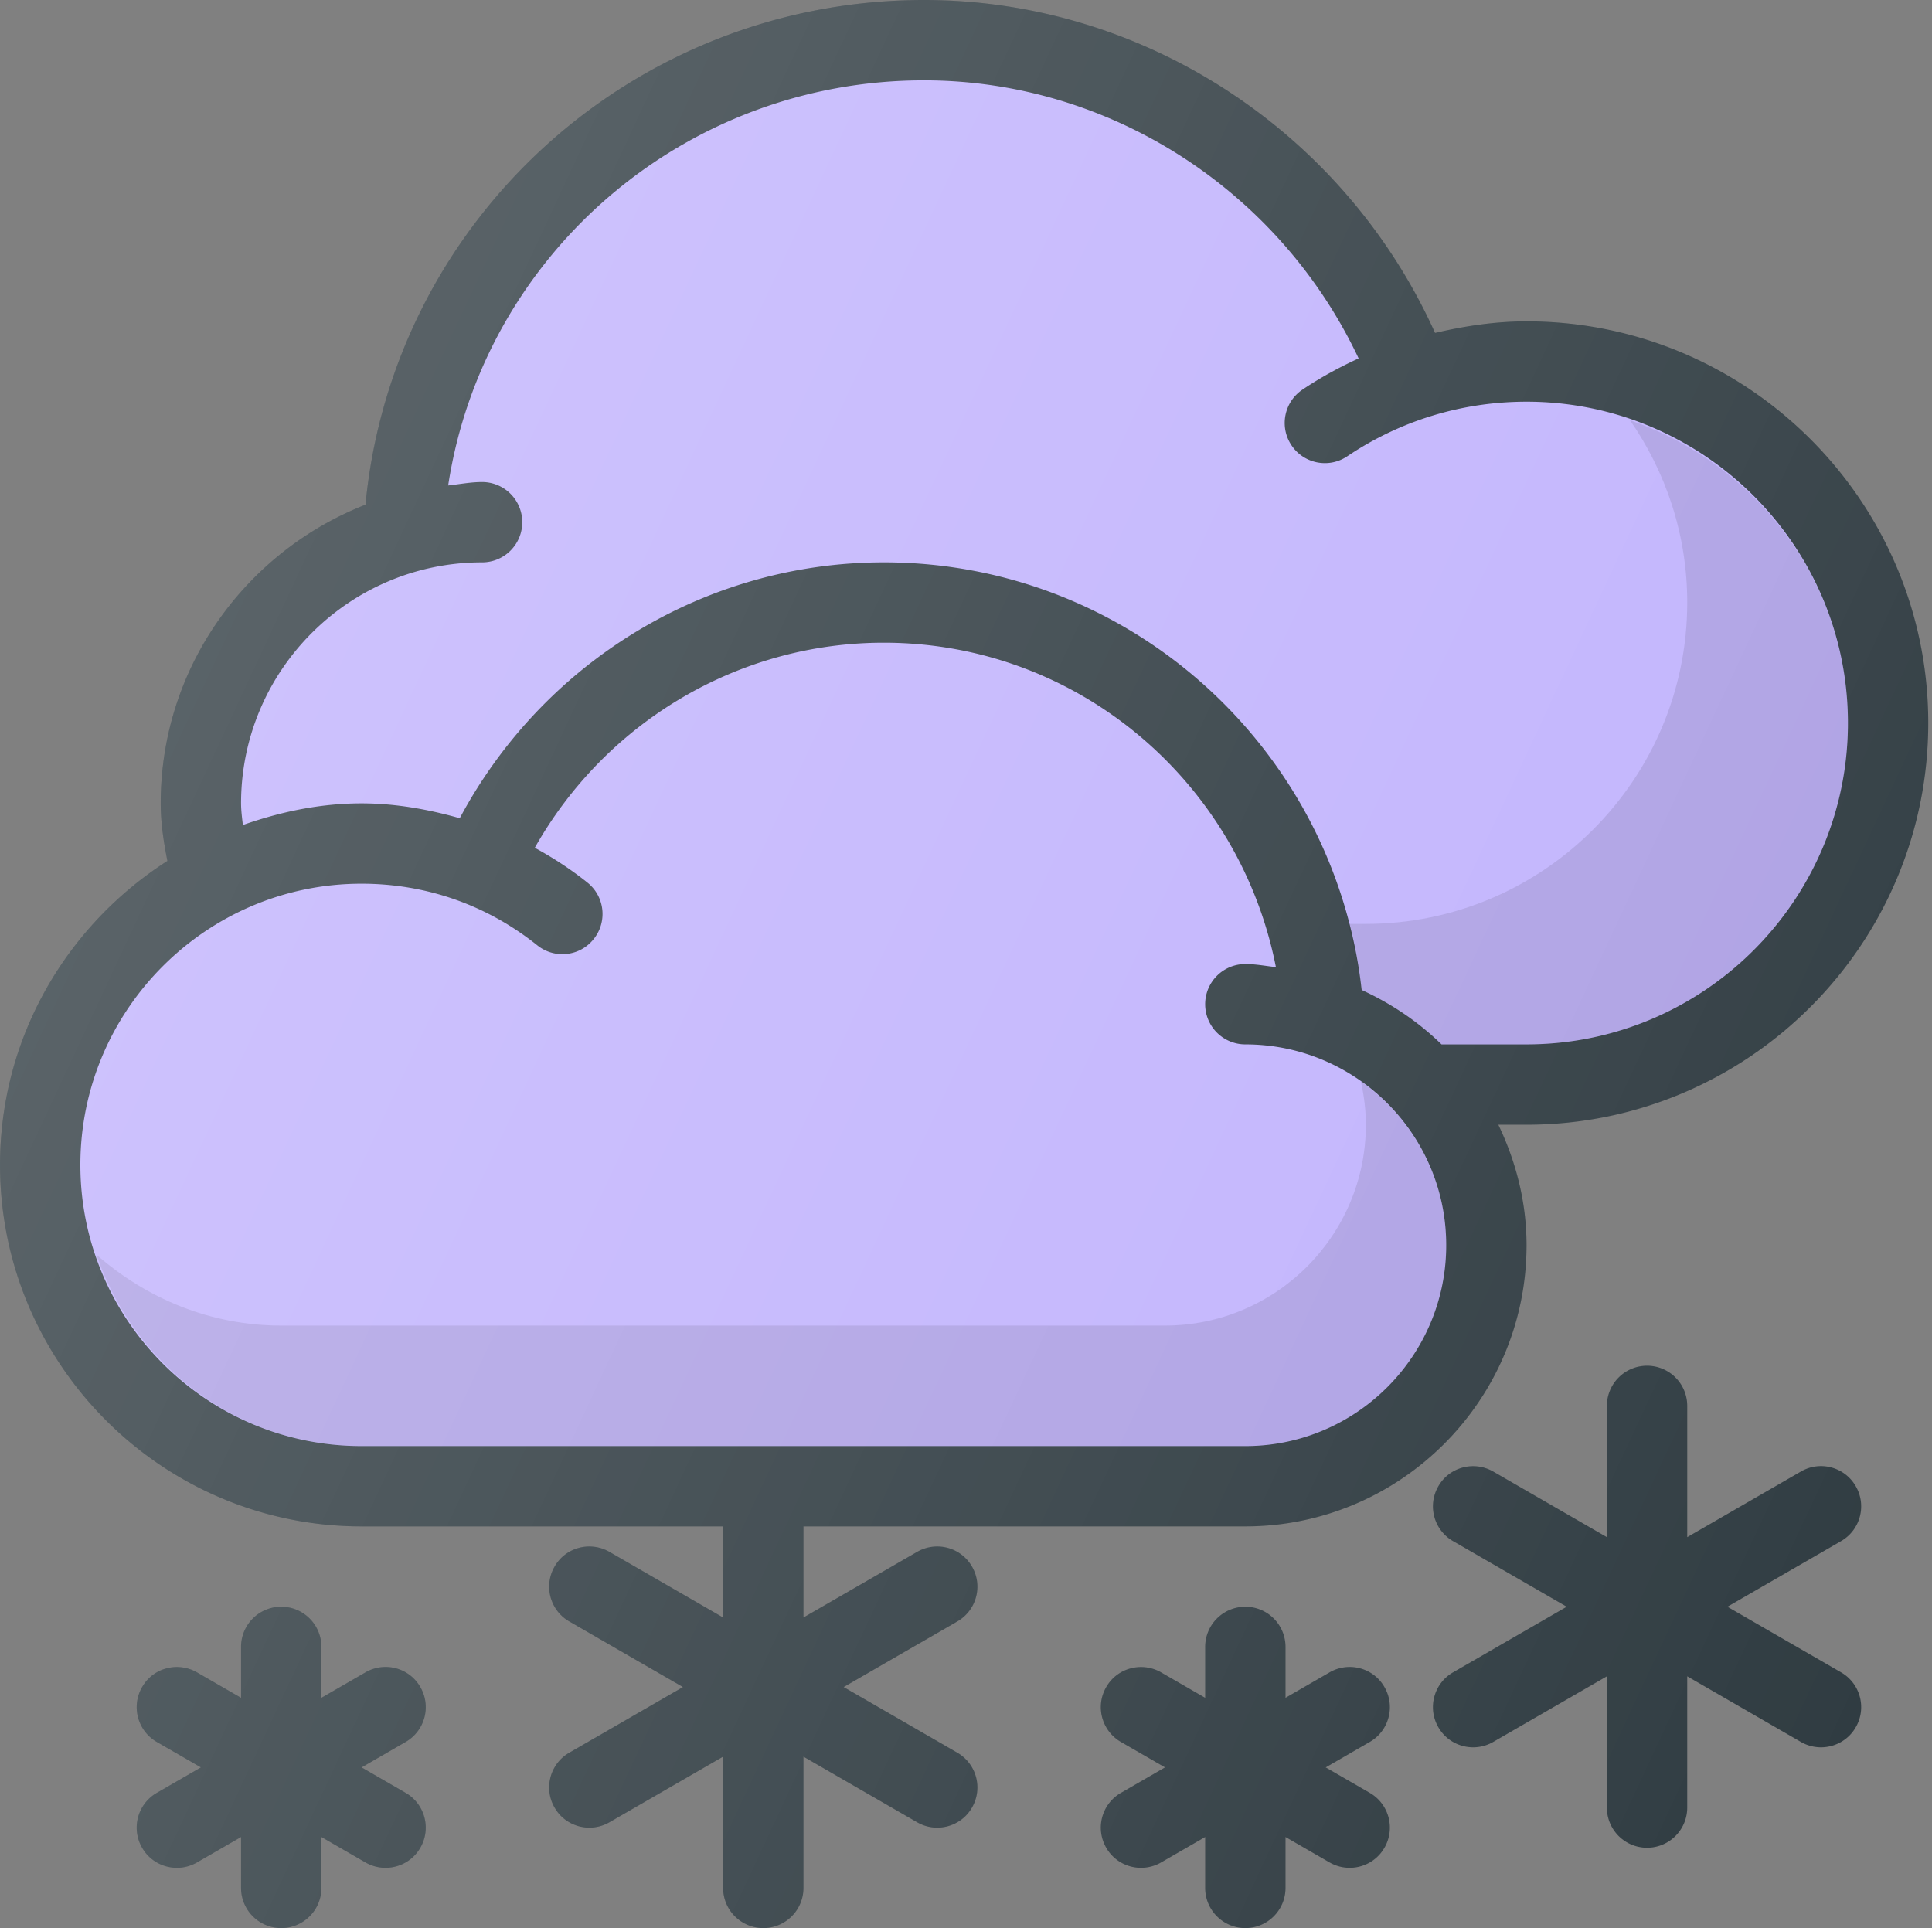 <svg width="513" height="512" viewBox="0 0 513 512" fill="none" xmlns="http://www.w3.org/2000/svg"><rect x="0" y="0" width="513" height="512" fill="#808080" stroke="none"/><path d="M258.091 416c-2.938-5.125-9.479-6.833-14.563-3.906l-30.188 17.428v-24.189h117.333c41.167 0 74.667-33.5 74.667-74.667 0-11.495-2.828-22.263-7.49-32h7.49c58.814.001 106.668-47.853 106.668-106.666 0-58.813-47.854-106.667-106.667-106.667-8.275 0-16.366 1.224-24.289 3.074C357.132 35.29 304.003 0 245.341 0c-77.235 0-141.057 58.389-148.29 134.022-31.754 12.44-54.377 43.202-54.377 79.311 0 4.918.717 9.997 1.783 15.283C17.81 245.694.007 275.4.007 309.333c0 52.938 43.064 96 96 96h96.001v24.189l-30.188-17.428c-5.104-2.927-11.646-1.208-14.563 3.906-2.958 5.104-1.208 11.625 3.896 14.573L181.339 448l-30.185 17.427c-5.104 2.948-6.854 9.469-3.896 14.573 1.958 3.427 5.563 5.333 9.229 5.333 1.813 0 3.646-.458 5.333-1.427l30.188-17.428v34.855A10.66 10.66 0 00202.675 512a10.66 10.66 0 0010.667-10.667v-34.855l30.188 17.428a10.672 10.672 0 005.333 1.427c3.667 0 7.271-1.906 9.229-5.333 2.958-5.104 1.208-11.625-3.896-14.573L224.011 448l30.185-17.427c5.104-2.948 6.854-9.469 3.895-14.573z" fill="#303C42"/><path d="M492.758 394.667c-2.938-5.135-9.5-6.854-14.563-3.906l-30.187 17.428v-34.855a10.66 10.66 0 00-10.667-10.667 10.66 10.66 0 00-10.667 10.667v34.855l-30.188-17.428c-5.083-2.917-11.625-1.219-14.563 3.906-2.958 5.104-1.208 11.625 3.896 14.573l30.185 17.427-30.185 17.427c-5.104 2.948-6.854 9.469-3.896 14.573 1.958 3.427 5.563 5.333 9.229 5.333 1.813 0 3.646-.458 5.333-1.427l30.188-17.428V480a10.66 10.66 0 0010.667 10.667A10.662 10.662 0 00448.008 480v-34.855l30.188 17.428a10.672 10.672 0 005.333 1.427c3.667 0 7.271-1.906 9.229-5.333 2.958-5.104 1.208-11.625-3.896-14.573l-30.185-17.427 30.185-17.427c5.104-2.948 6.854-9.469 3.896-14.573zM111.612 448c-2.938-5.135-9.458-6.844-14.563-3.906l-11.708 6.76v-13.521a10.66 10.66 0 00-10.667-10.667 10.66 10.66 0 00-10.667 10.667v13.521l-11.708-6.76c-5.104-2.906-11.646-1.219-14.563 3.906-2.958 5.104-1.208 11.625 3.896 14.573l11.707 6.76-11.707 6.76c-5.104 2.948-6.854 9.469-3.896 14.573 1.958 3.427 5.563 5.333 9.229 5.333 1.813 0 3.646-.458 5.333-1.427l11.71-6.759v13.521A10.66 10.66 0 0074.675 512a10.661 10.661 0 0010.667-10.667v-13.521l11.708 6.76a10.673 10.673 0 005.333 1.427c3.667 0 7.271-1.906 9.229-5.333 2.958-5.104 1.208-11.625-3.896-14.573l-11.707-6.76 11.707-6.76c5.105-2.948 6.855-9.469 3.896-14.573zm256 0c-2.938-5.135-9.479-6.844-14.563-3.906l-11.708 6.76v-13.521a10.66 10.66 0 00-10.667-10.667 10.66 10.66 0 00-10.667 10.667v13.521l-11.708-6.76c-5.083-2.906-11.625-1.219-14.563 3.906-2.958 5.104-1.208 11.625 3.896 14.573l11.707 6.76-11.707 6.76c-5.104 2.948-6.854 9.469-3.896 14.573 1.958 3.427 5.563 5.333 9.229 5.333 1.813 0 3.646-.458 5.333-1.427l11.708-6.76v13.521A10.66 10.66 0 00330.673 512a10.66 10.66 0 0010.667-10.667v-13.521l11.708 6.76a10.672 10.672 0 005.333 1.427c3.667 0 7.271-1.906 9.229-5.333 2.958-5.104 1.208-11.625-3.896-14.573l-11.707-6.76 11.707-6.76c5.107-2.948 6.857-9.469 3.898-14.573z" fill="#303C42"/><path d="M64.008 213.333c0-35.292 28.708-64 64-64a10.66 10.66 0 0010.667-10.667A10.66 10.66 0 00128.008 128c-3.083 0-6.005.59-9.005.91 9.375-61.255 62.594-107.577 126.339-107.577 49.551 0 94.48 29.395 115.409 73.835-5.151 2.376-10.16 5.092-14.919 8.301-4.885 3.292-6.177 9.917-2.885 14.802 3.302 4.896 9.927 6.177 14.802 2.885 14.073-9.479 30.531-14.49 47.594-14.49 47.052 0 85.333 38.281 85.333 85.333s-38.281 85.333-85.333 85.333h-22.577c-6.128-5.986-13.318-10.837-21.201-14.448-7.246-64.201-61.595-113.552-126.889-113.552-47.432 0-90.46 26.492-112.599 67.947-8.466-2.4-17.188-3.947-26.068-3.947-11.1 0-21.598 2.268-31.523 5.749-.22-1.939-.478-3.892-.478-5.748z" fill="#C1B3FD"/><path d="M330.674 384H96.007c-41.167 0-74.667-33.5-74.667-74.667s33.5-74.667 74.667-74.667c17.156 0 33.281 5.656 46.646 16.354 4.635 3.719 11.333 2.948 14.99-1.656 3.688-4.594 2.948-11.313-1.656-14.99-4.385-3.514-9.083-6.578-13.987-9.25 18.788-33.302 53.979-54.458 92.674-54.458 51.454 0 94.456 36.908 104.116 86.154-2.702-.297-5.337-.82-8.116-.82a10.66 10.66 0 00-10.667 10.667 10.66 10.66 0 0010.667 10.667c29.406 0 53.333 23.927 53.333 53.333S360.08 384 330.674 384z" fill="#C1B3FD"/><path opacity=".1" d="M432.827 111.611c9.53 13.771 15.182 30.412 15.182 48.389 0 47.052-38.281 85.333-85.333 85.333h-4.766c1.486 5.75 2.973 11.509 3.655 17.552 7.883 3.611 15.073 8.462 21.201 14.448h22.577c47.052 0 85.333-38.281 85.333-85.333 0-37.383-24.319-68.879-57.849-80.389zm-71.47 175.573c.819 3.708 1.319 7.533 1.319 11.483 0 29.406-23.927 53.333-53.333 53.333H74.676c-18.865 0-35.92-7.264-49.078-18.848C35.604 362.605 63.218 384 96.008 384h234.668c29.406 0 53.333-23.927 53.333-53.333 0-17.968-8.995-33.814-22.652-43.483z" fill="#000"/><path d="M258.091 416c-2.938-5.125-9.479-6.833-14.563-3.906l-30.188 17.428v-24.189h117.333c41.167 0 74.667-33.5 74.667-74.667 0-11.495-2.828-22.263-7.49-32h7.49c58.814.001 106.668-47.853 106.668-106.666 0-58.813-47.854-106.667-106.667-106.667-8.275 0-16.366 1.224-24.289 3.074C357.132 35.29 304.003 0 245.341 0c-77.235 0-141.057 58.389-148.29 134.022-31.754 12.44-54.377 43.202-54.377 79.311 0 4.918.717 9.997 1.783 15.283C17.81 245.694.007 275.4.007 309.333c0 52.938 43.064 96 96 96h96.001v24.189l-30.188-17.428c-5.104-2.927-11.646-1.208-14.563 3.906-2.958 5.104-1.208 11.625 3.896 14.573L181.339 448l-30.185 17.427c-5.104 2.948-6.854 9.469-3.896 14.573 1.958 3.427 5.563 5.333 9.229 5.333 1.813 0 3.646-.458 5.333-1.427l30.188-17.428v34.855A10.66 10.66 0 00202.675 512a10.66 10.66 0 0010.667-10.667v-34.855l30.188 17.428a10.672 10.672 0 005.333 1.427c3.667 0 7.271-1.906 9.229-5.333 2.958-5.104 1.208-11.625-3.896-14.573L224.011 448l30.185-17.427c5.104-2.948 6.854-9.469 3.895-14.573zm234.667-21.333c-2.938-5.135-9.5-6.854-14.563-3.906l-30.187 17.428v-34.855a10.66 10.66 0 00-10.667-10.667 10.66 10.66 0 00-10.667 10.667v34.855l-30.188-17.428c-5.083-2.917-11.625-1.219-14.563 3.906-2.958 5.104-1.208 11.625 3.896 14.573l30.185 17.427-30.185 17.427c-5.104 2.948-6.854 9.469-3.896 14.573 1.958 3.427 5.563 5.333 9.229 5.333 1.813 0 3.646-.458 5.333-1.427l30.188-17.428V480a10.66 10.66 0 0010.667 10.667A10.662 10.662 0 00448.008 480v-34.855l30.188 17.428a10.672 10.672 0 005.333 1.427c3.667 0 7.271-1.906 9.229-5.333 2.958-5.104 1.208-11.625-3.896-14.573l-30.185-17.427 30.185-17.427c5.104-2.948 6.854-9.469 3.896-14.573zM111.612 448c-2.938-5.135-9.458-6.844-14.563-3.906l-11.708 6.76v-13.521a10.66 10.66 0 00-10.667-10.667 10.66 10.66 0 00-10.667 10.667v13.521l-11.708-6.76c-5.104-2.906-11.646-1.219-14.563 3.906-2.958 5.104-1.208 11.625 3.896 14.573l11.707 6.76-11.707 6.76c-5.104 2.948-6.854 9.469-3.896 14.573 1.958 3.427 5.563 5.333 9.229 5.333 1.813 0 3.646-.458 5.333-1.427l11.71-6.759v13.521A10.66 10.66 0 0074.675 512a10.66 10.66 0 0010.667-10.667v-13.521l11.708 6.76a10.673 10.673 0 005.333 1.427c3.667 0 7.271-1.906 9.229-5.333 2.958-5.104 1.208-11.625-3.896-14.573l-11.707-6.76 11.707-6.76c5.105-2.948 6.855-9.469 3.896-14.573zm256 0c-2.938-5.135-9.479-6.844-14.563-3.906l-11.708 6.76v-13.521a10.66 10.66 0 00-10.667-10.667 10.66 10.66 0 00-10.667 10.667v13.521l-11.708-6.76c-5.083-2.906-11.625-1.219-14.563 3.906-2.958 5.104-1.208 11.625 3.896 14.573l11.707 6.76-11.707 6.76c-5.104 2.948-6.854 9.469-3.896 14.573 1.958 3.427 5.563 5.333 9.229 5.333 1.813 0 3.646-.458 5.333-1.427l11.708-6.76v13.521A10.66 10.66 0 00330.673 512a10.66 10.66 0 0010.667-10.667v-13.521l11.708 6.76a10.672 10.672 0 005.333 1.427c3.667 0 7.271-1.906 9.229-5.333 2.958-5.104 1.208-11.625-3.896-14.573l-11.707-6.76 11.707-6.76c5.107-2.948 6.857-9.469 3.898-14.573z" fill="url(#paint0_linear)"/><defs><linearGradient id="paint0_linear" x1="42.768" y1="194.357" x2="513.69" y2="413.885" gradientUnits="userSpaceOnUse"><stop stop-color="#fff" stop-opacity=".2"/><stop offset="1" stop-color="#fff" stop-opacity="0"/></linearGradient></defs></svg>
